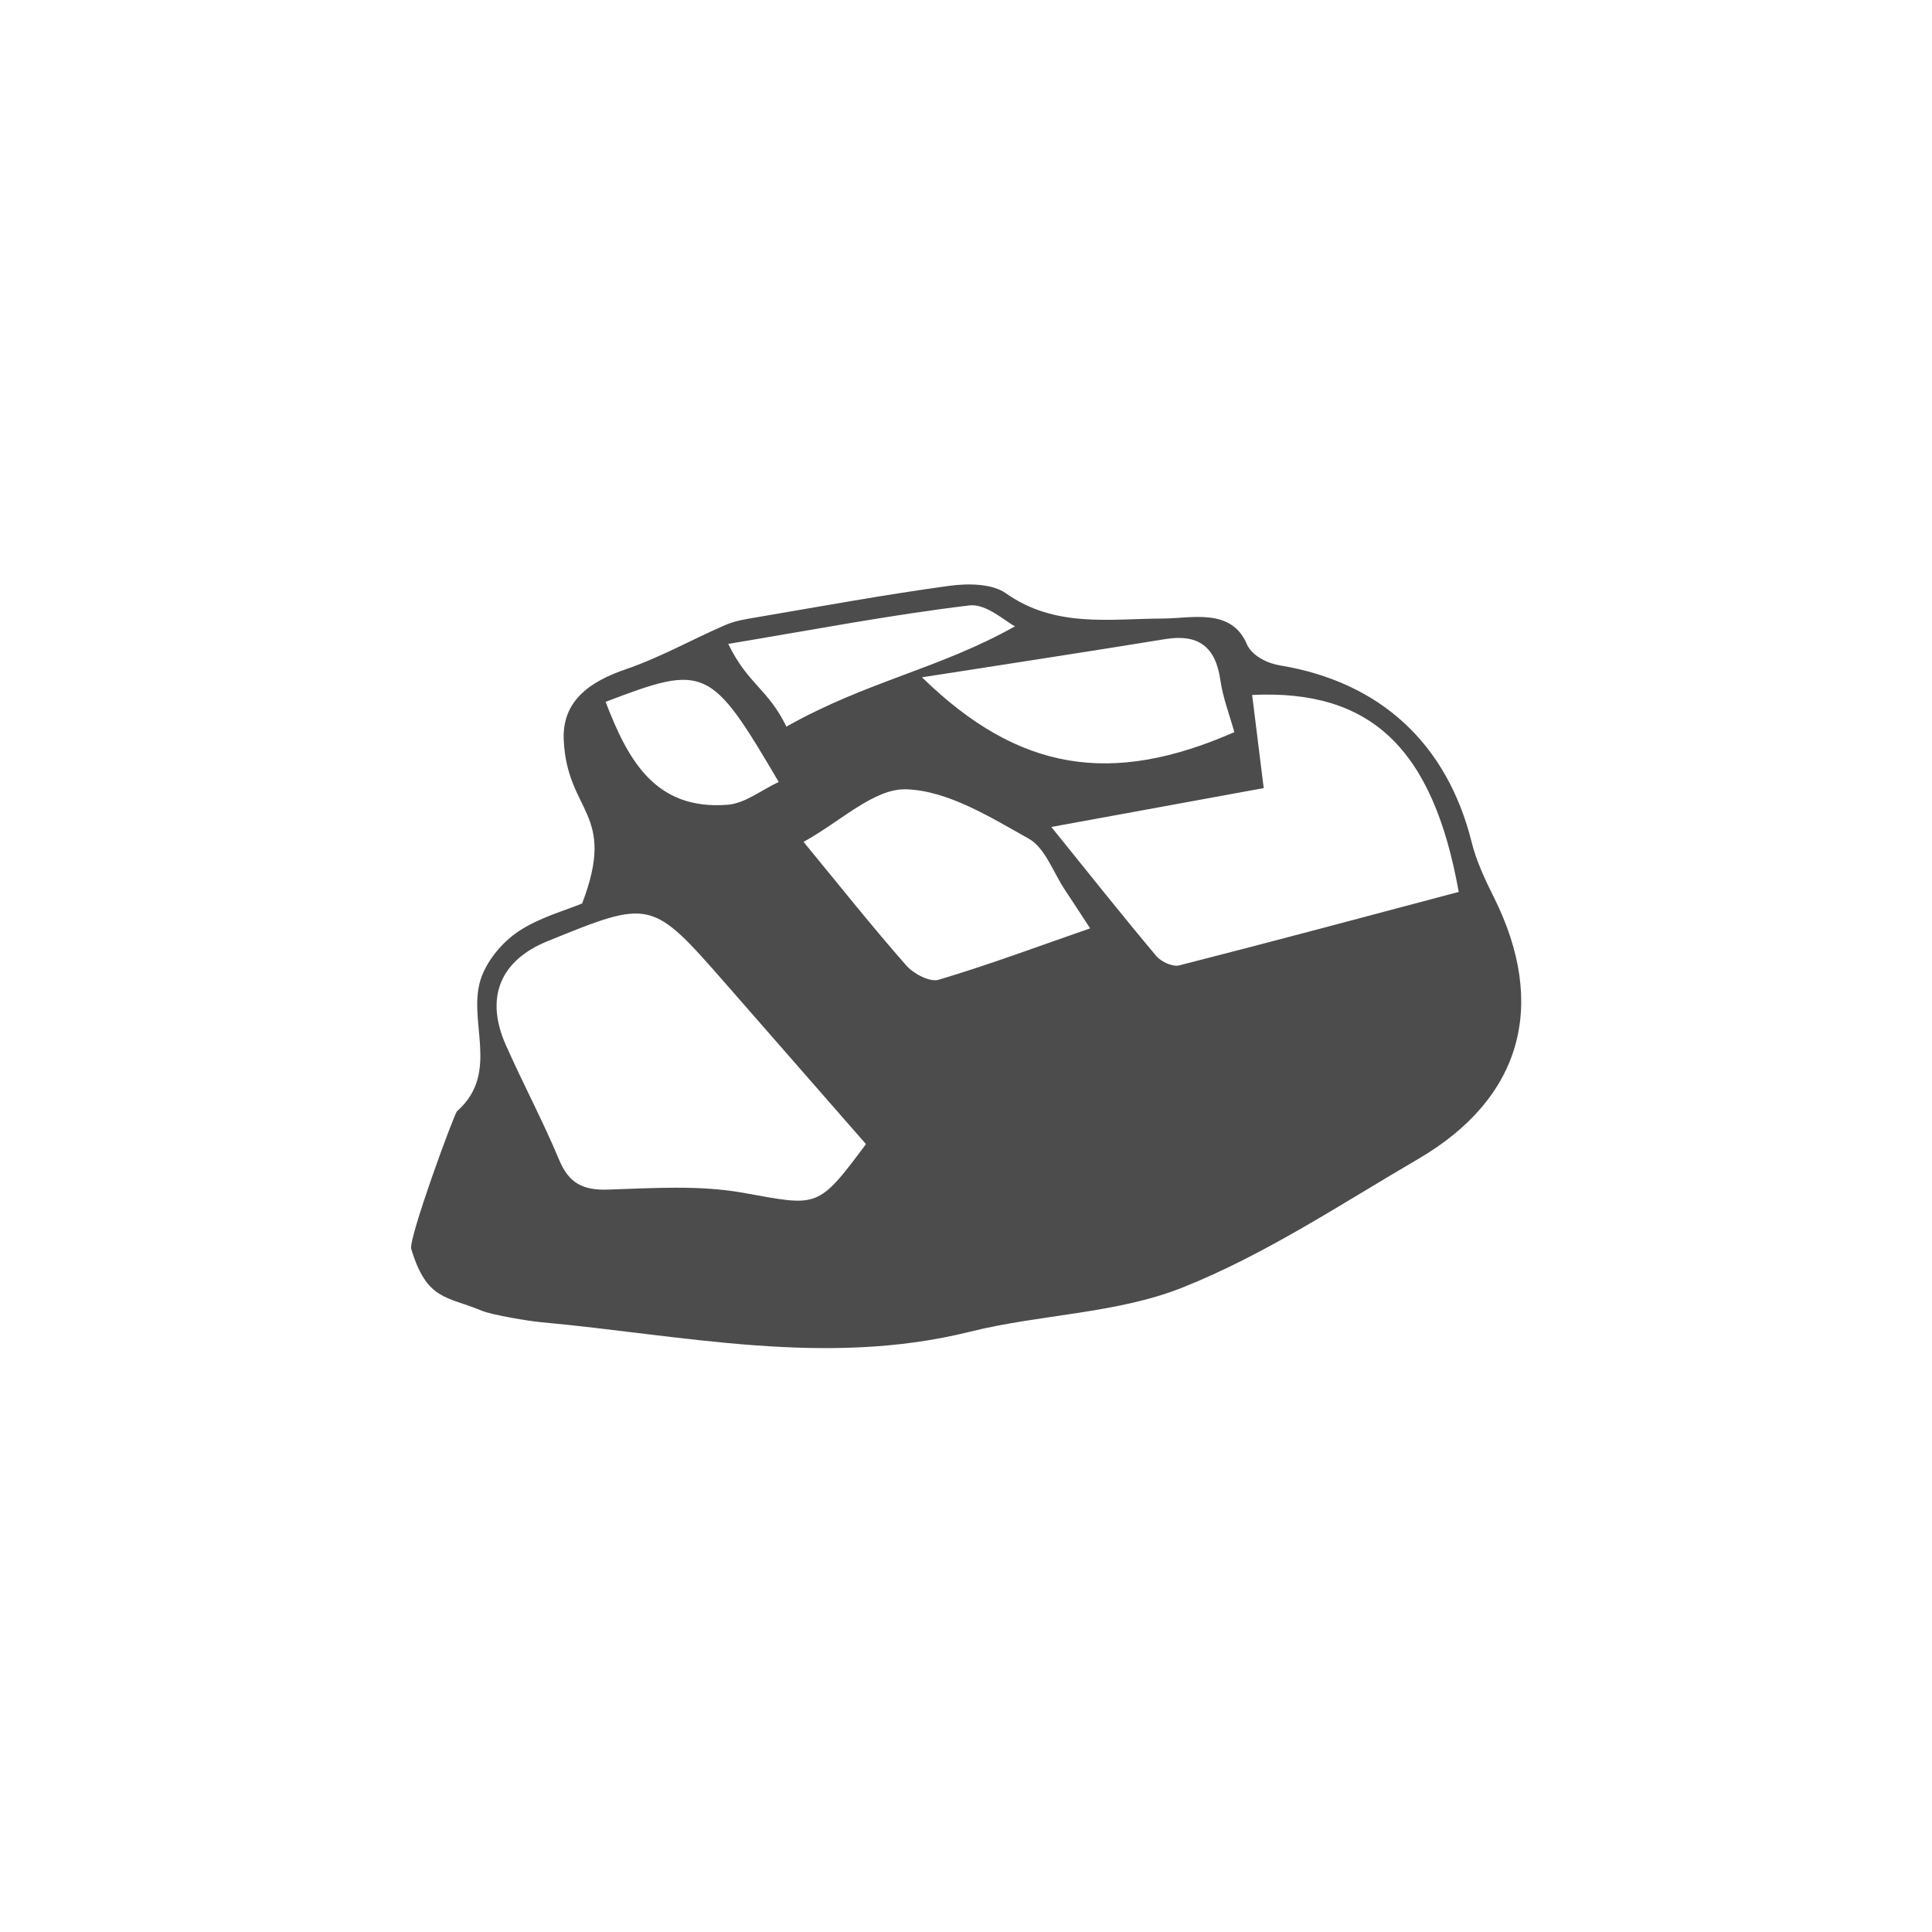 <?xml version="1.0" encoding="UTF-8" standalone="no"?>
<!-- Created with Inkscape (http://www.inkscape.org/) -->

<svg
   xmlns:dc="http://purl.org/dc/elements/1.1/"
   xmlns:cc="http://creativecommons.org/ns#"
   xmlns:rdf="http://www.w3.org/1999/02/22-rdf-syntax-ns#"
   xmlns:svg="http://www.w3.org/2000/svg"
   xmlns="http://www.w3.org/2000/svg"
   version="1.0"
   width="1000"
   height="1000"
   viewBox="0 0 1000 1000"
   id="svg4799"
   xml:space="preserve"><title
     id="title5366">natural_rock_and_stone</title><defs
     id="defs9" /><g
     id="layer1"><g
       transform="matrix(6.29,0,0,6.29,-5306.328,-9089.473)"
       id="g4571"><path
         d="m 891.516,1519.413 c 2.886,-7.53 -1.23,-7.409 -1.513,-13.441 -0.152,-3.24 2.163,-4.827 5.124,-5.839 2.818,-0.962 5.451,-2.457 8.196,-3.644 0.785,-0.34 1.672,-0.475 2.526,-0.62 5.293,-0.899 10.578,-1.871 15.895,-2.596 1.518,-0.207 3.502,-0.191 4.642,0.614 4.059,2.869 8.526,2.093 12.942,2.079 2.34,-0.01 5.61,-0.903 6.891,2.115 0.348,0.819 1.455,1.529 2.752,1.746 8.256,1.377 13.723,6.442 15.75,14.563 0.388,1.553 1.092,3.051 1.813,4.493 4.443,8.884 2.315,16.574 -6.227,21.56 -6.36,3.713 -12.59,7.866 -19.377,10.57 -5.446,2.17 -11.706,2.197 -17.49,3.638 -11.892,2.961 -23.601,0.286 -35.36,-0.787 -0.805,-0.073 -3.926,-0.568 -4.815,-0.938 -2.906,-1.211 -4.524,-0.827 -5.811,-5.085 -0.25,-0.828 3.53,-11.125 3.773,-11.339 3.662,-3.232 0.693,-7.585 2.03,-11.099 0.548,-1.44 1.766,-2.87 3.062,-3.721 1.733,-1.135 3.839,-1.703 5.197,-2.269 l 0,0 z m 23.358,19.802 c -3.802,-4.349 -7.639,-8.74 -11.48,-13.127 -6.174,-7.051 -6.176,-7.05 -14.743,-3.563 -3.875,1.577 -5.144,4.625 -3.421,8.518 1.41,3.186 3.06,6.269 4.401,9.482 0.801,1.919 1.965,2.497 3.998,2.433 3.716,-0.117 7.528,-0.385 11.146,0.264 6.141,1.101 6.091,1.381 10.099,-4.007 l 0,0 z m 32.729,-29.295 c -5.985,1.096 -11.431,2.092 -17.477,3.198 3.155,3.905 5.85,7.303 8.639,10.621 0.396,0.472 1.344,0.906 1.887,0.768 7.694,-1.959 15.364,-4.02 22.998,-6.045 -2.119,-11.84 -7.247,-16.676 -17,-16.208 0.302,2.436 0.604,4.864 0.953,7.666 l 0,0 z m -37.868,4.425 c 3.024,3.671 5.657,6.989 8.45,10.166 0.601,0.684 1.939,1.397 2.665,1.181 4.121,-1.228 8.159,-2.734 12.47,-4.231 -0.853,-1.302 -1.453,-2.235 -2.07,-3.158 -0.969,-1.45 -1.629,-3.462 -2.986,-4.224 -3.171,-1.779 -6.645,-3.942 -10.062,-4.061 -2.665,-0.091 -5.426,2.662 -8.467,4.327 l 0,0 z m 9.748,-13.543 c 7.988,7.801 15.637,8.926 25.703,4.514 -0.391,-1.409 -0.939,-2.816 -1.148,-4.272 -0.393,-2.753 -1.796,-3.834 -4.555,-3.383 -6.393,1.044 -12.802,2.016 -20,3.141 z m -11.158,4.059 c 6.664,-3.753 12.608,-4.762 18.812,-8.256 -0.777,-0.382 -2.362,-1.885 -3.746,-1.719 -6.506,0.781 -12.958,2.021 -19.851,3.167 1.614,3.327 3.285,3.708 4.785,6.808 z m -0.632,4.553 c -5.602,-9.538 -6.047,-9.728 -14.246,-6.592 1.807,4.695 4.036,8.957 10.066,8.466 1.416,-0.116 2.751,-1.206 4.18,-1.874 l 0,0 z"
         id="path4573"
         style="fill:#4c4c4c" /></g></g></svg>
